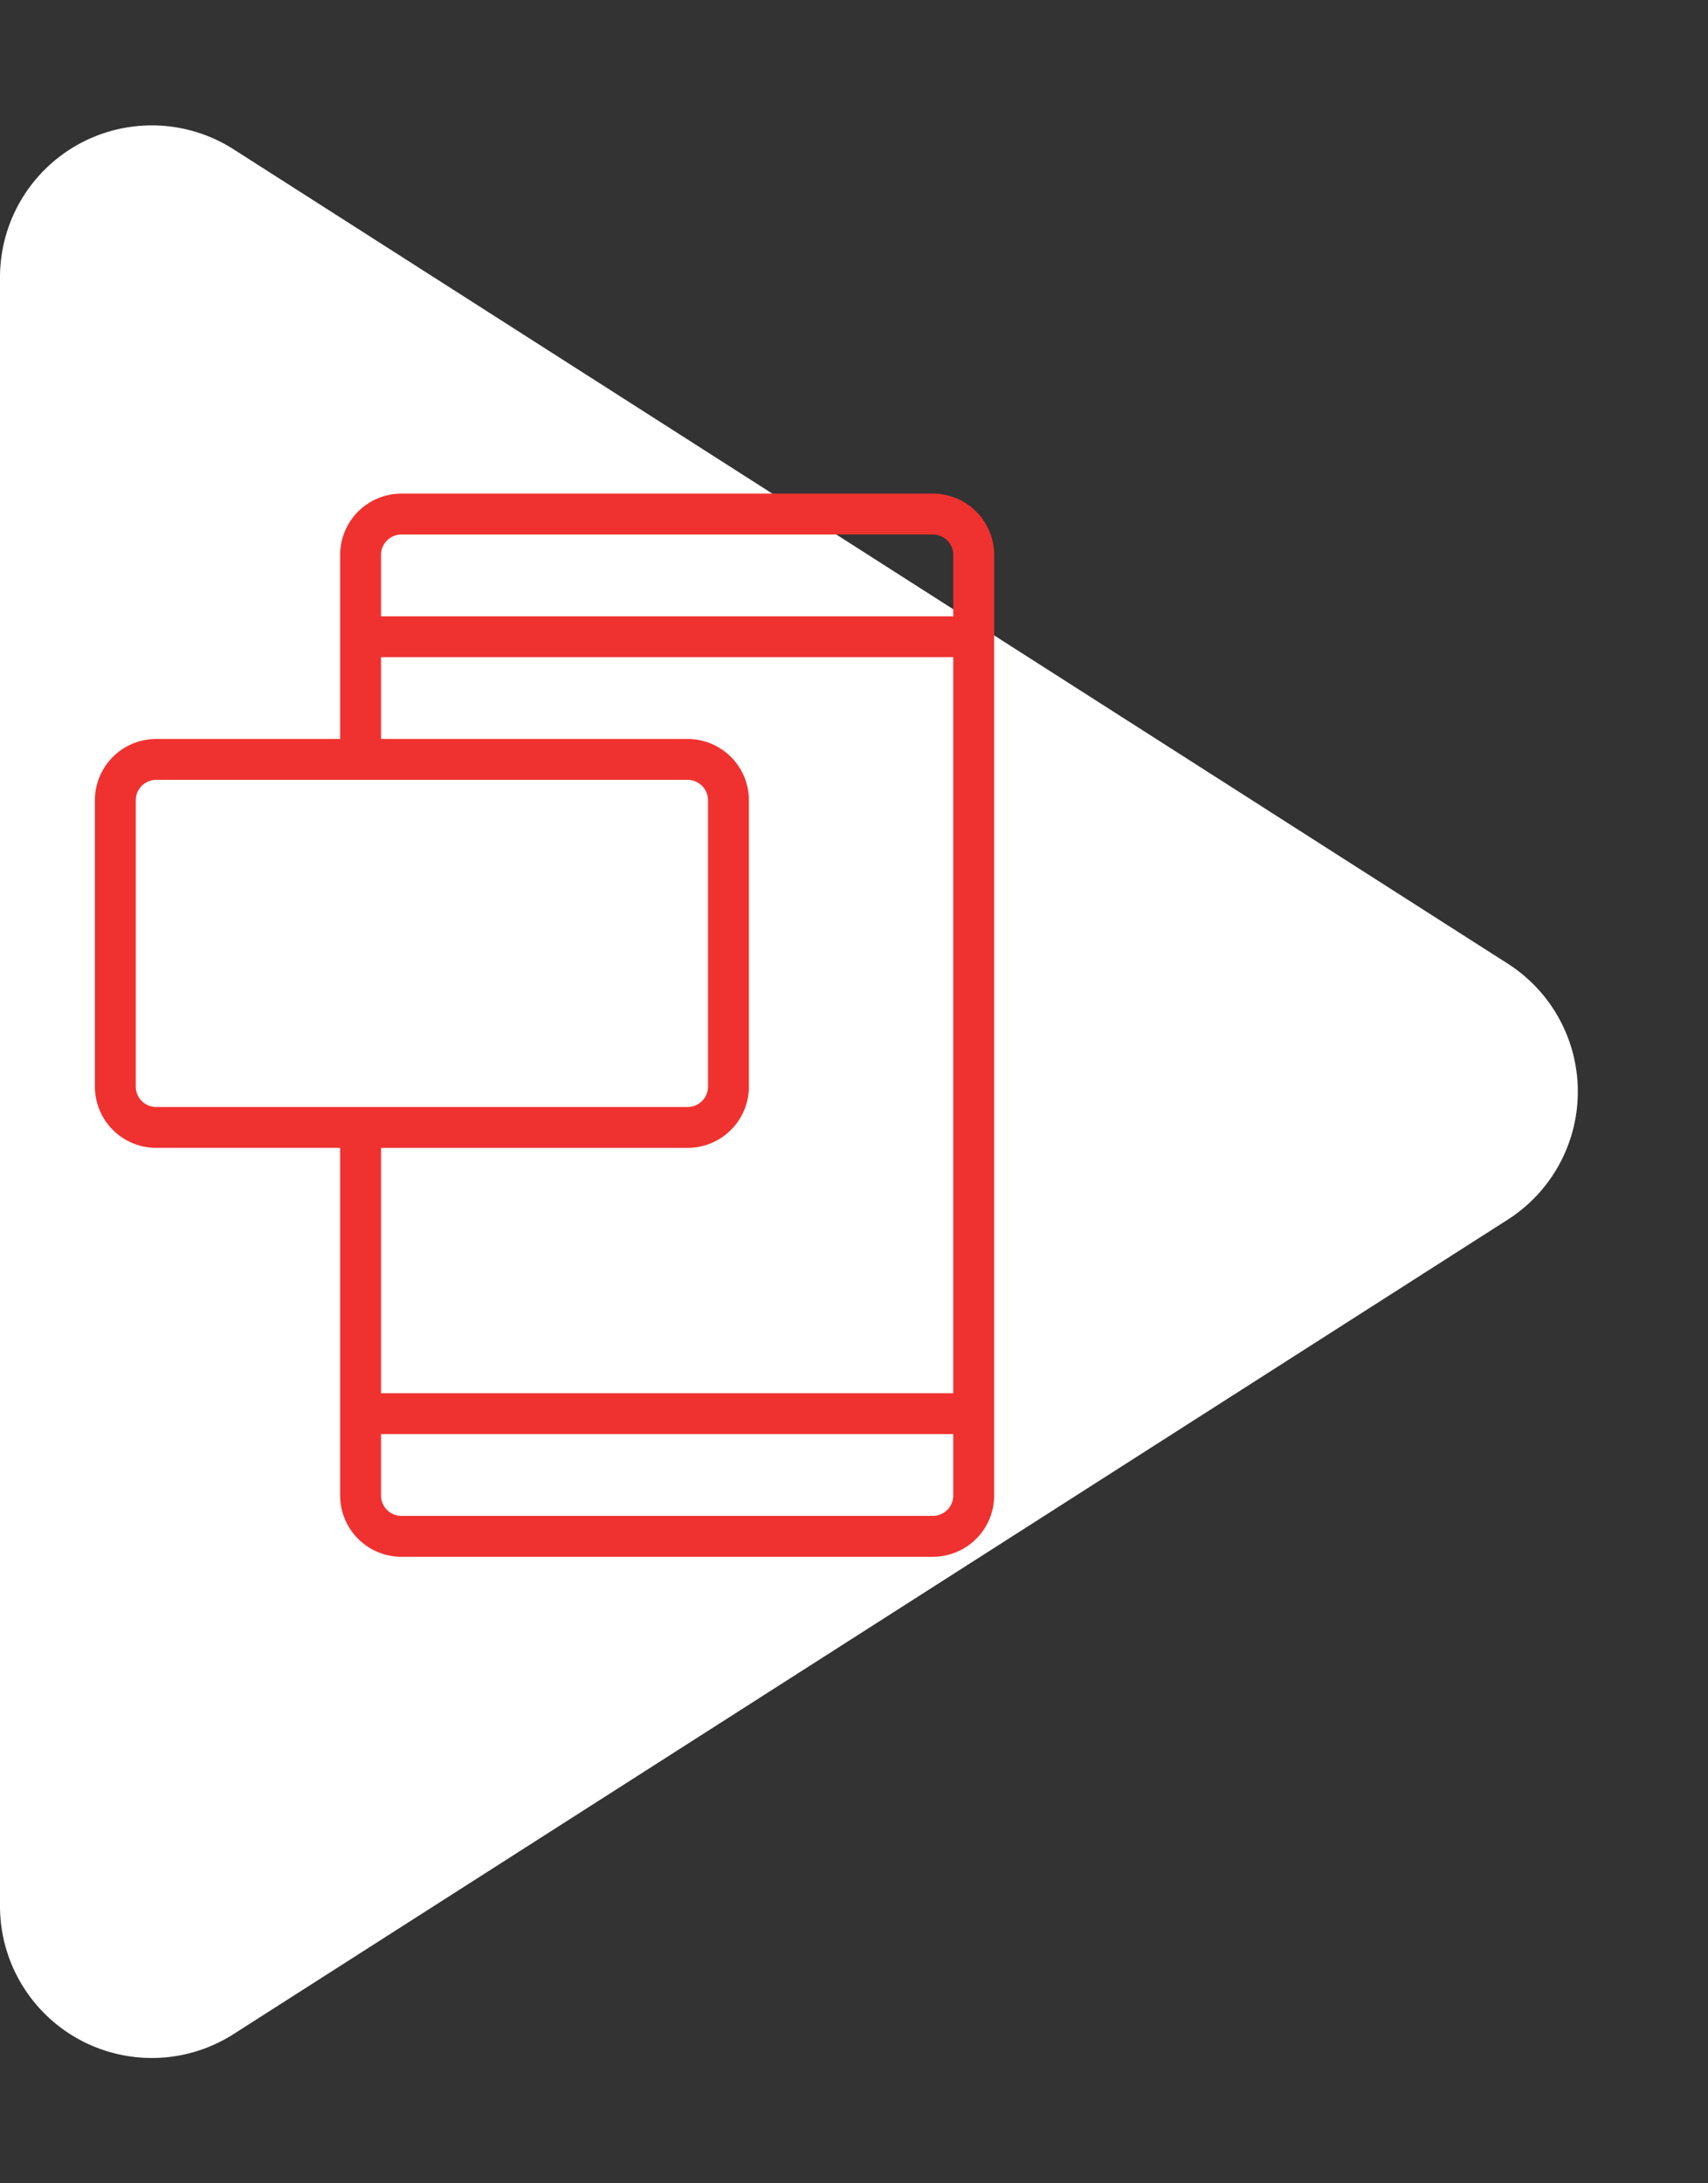<svg xmlns="http://www.w3.org/2000/svg" width="90" height="115" viewBox="0 0 90 115"><rect x="0" y="0" width="90" height="115" fill="#333333" stroke="none"/><defs><style>.a{fill:#fff;}.b{fill:#ef3230;}</style></defs><g transform="translate(-968 -1488)"><path class="a" d="M50.758,10.552a8,8,0,0,1,13.483,0l42.9,67.141A8,8,0,0,1,100.4,90H14.6A8,8,0,0,1,7.863,77.693Z" transform="translate(1058 1488) rotate(90)"/><g transform="translate(973 1514)"><path class="b" d="M45.654,57h-28a3.231,3.231,0,0,1-3.231-3.231V35.461H4.731A3.231,3.231,0,0,1,1.5,32.231V17.154a3.231,3.231,0,0,1,3.231-3.231h9.692V4.231A3.231,3.231,0,0,1,17.654,1h28a3.231,3.231,0,0,1,3.231,3.231V53.769A3.231,3.231,0,0,1,45.654,57Zm-28-2.154h28a1.077,1.077,0,0,0,1.077-1.077V50.538H16.577v3.231A1.077,1.077,0,0,0,17.654,54.846Zm-14-37.692V32.231a1.077,1.077,0,0,0,1.077,1.077h28a1.077,1.077,0,0,0,1.077-1.077V17.154a1.077,1.077,0,0,0-1.077-1.077h-28A1.077,1.077,0,0,0,3.654,17.154Zm29.077-3.231a3.231,3.231,0,0,1,3.231,3.231V32.231a3.231,3.231,0,0,1-3.231,3.231H16.577V48.385H46.731V9.615H16.577v4.308ZM45.654,3.154h-28a1.077,1.077,0,0,0-1.077,1.077V7.462H46.731V4.231A1.077,1.077,0,0,0,45.654,3.154Z" transform="translate(-1.5 -1)"/></g></g></svg>